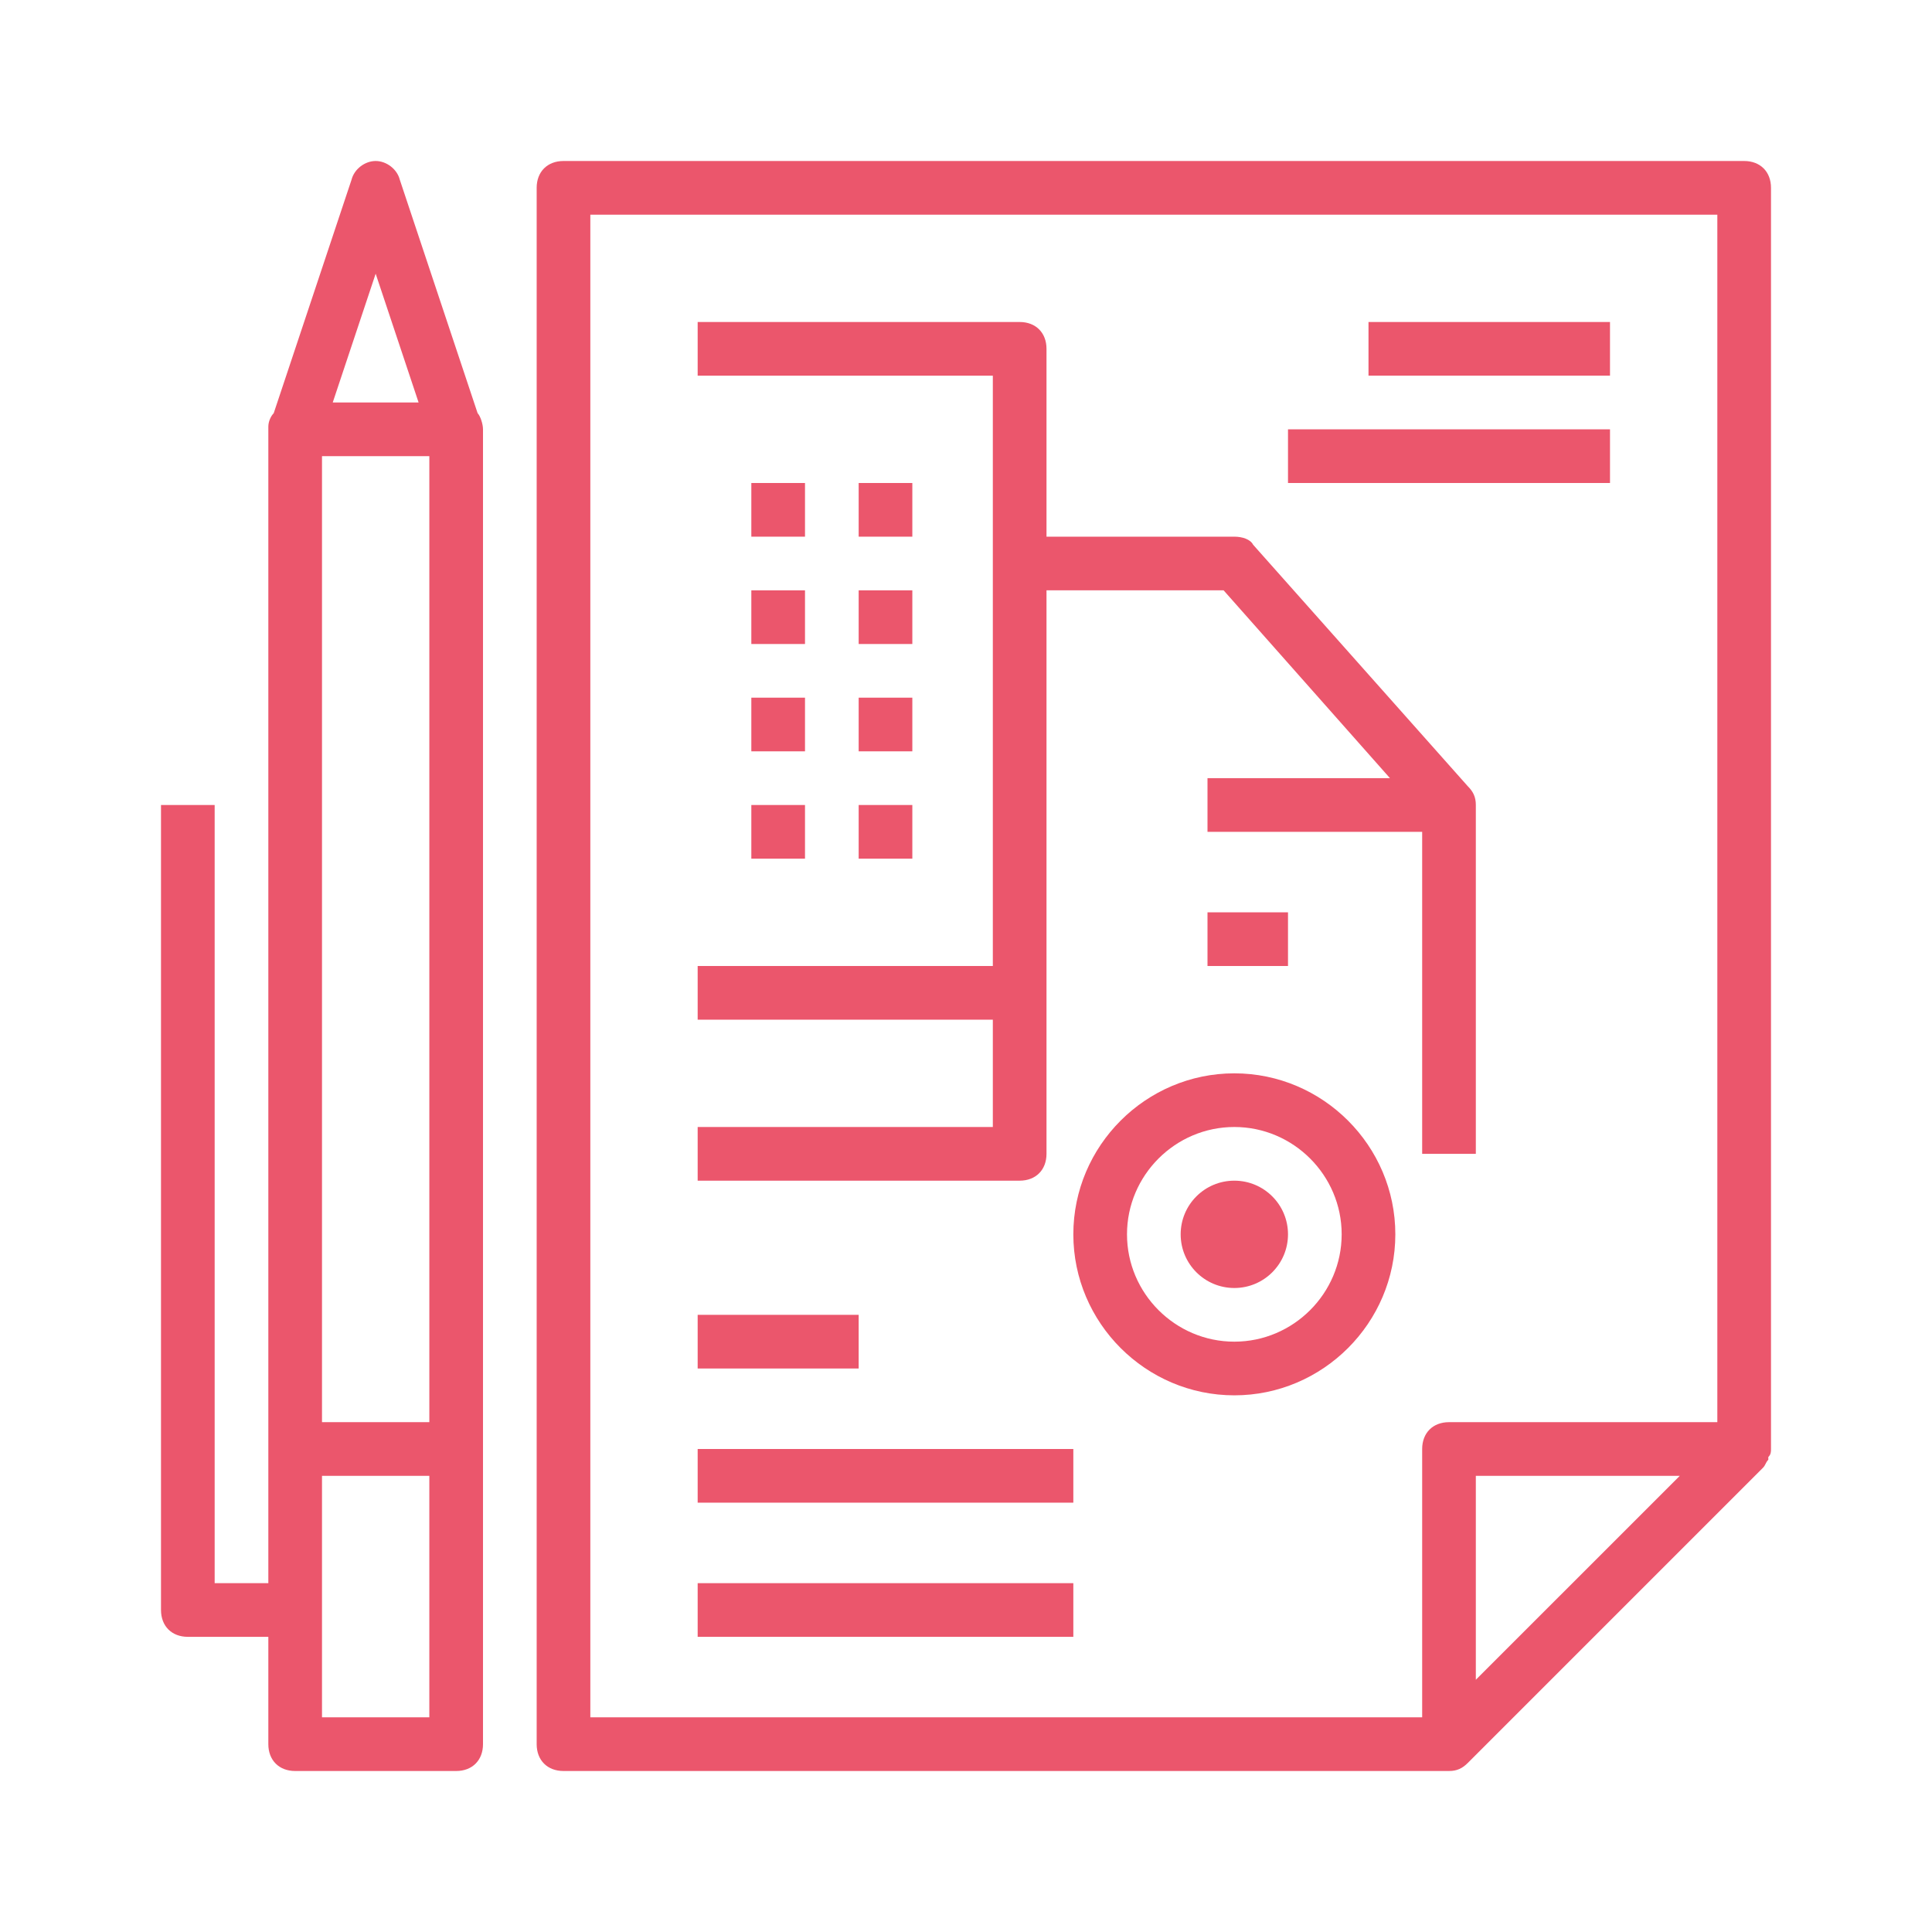 <svg fill="#eb566c" version="1.1" id="Capa_1" xmlns="http://www.w3.org/2000/svg" xmlns:xlink="http://www.w3.org/1999/xlink" viewBox="-6 -6 72.00 72.00" xml:space="preserve" width="64px" height="64px" stroke="#eb566c" stroke-width="0.001" transform="matrix(1, 0, 0, 1, 0, 0)rotate(0)"><g id="SVGRepo_bgCarrier" stroke-width="0"></g><g id="SVGRepo_tracerCarrier" stroke-linecap="round" stroke-linejoin="round" stroke="#CCCCCC" stroke-width="0.12"></g><g id="SVGRepo_iconCarrier"> <g> <g> <path d="M60,48L60,48V1c0-0.6-0.4-1-1-1H15c-0.6,0-1,0.4-1,1v58c0,0.6,0.4,1,1,1h33c0.3,0,0.5-0.1,0.7-0.3l11-11 c0.1-0.1,0.1-0.2,0.2-0.3v-0.1C60,48.2,60,48.1,60,48z M16,2h42v45H48c-0.6,0-1,0.4-1,1v10H16V2z M49,56.6V49h7.6l-3.8,3.8 L49,56.6z"></path> <path d="M33,37v-6V16h6.6l6.2,7H39v2h8v12h2V24c0-0.3-0.1-0.5-0.3-0.7l-8-9C40.6,14.1,40.3,14,40,14h-7V7c0-0.6-0.4-1-1-1H20v2h11 v7v15H20v2h11v4H20v2h12C32.6,38,33,37.6,33,37z"></path> <path d="M40,34c-3.3,0-6,2.7-6,6s2.7,6,6,6s6-2.7,6-6S43.3,34,40,34z M40,44c-2.2,0-4-1.8-4-4s1.8-4,4-4s4,1.8,4,4S42.2,44,40,44z "></path> <rect x="39" y="28" width="3" height="2"></rect> <circle cx="40" cy="40" r="2"></circle> <rect x="45" y="6" width="9" height="2"></rect> <rect x="42" y="10" width="12" height="2"></rect> <rect x="20" y="43" width="6" height="2"></rect> <rect x="20" y="48" width="14" height="2"></rect> <rect x="20" y="53" width="14" height="2"></rect> <rect x="22" y="12" width="2" height="2"></rect> <rect x="26" y="12" width="2" height="2"></rect> <rect x="22" y="16" width="2" height="2"></rect> <rect x="26" y="16" width="2" height="2"></rect> <rect x="22" y="20" width="2" height="2"></rect> <rect x="26" y="20" width="2" height="2"></rect> <rect x="22" y="24" width="2" height="2"></rect> <rect x="26" y="24" width="2" height="2"></rect> <path d="M8.9,0.7C8.8,0.3,8.4,0,8,0S7.2,0.3,7.1,0.7L4.2,9.4C4.1,9.5,4,9.7,4,9.9V10l0,0v38v5H2V24H0v30c0,0.6,0.4,1,1,1h3v4 c0,0.6,0.4,1,1,1h6c0.6,0,1-0.4,1-1V48V10c0-0.2-0.1-0.5-0.2-0.6L8.9,0.7z M6,11h4v36H6V11z M8,4.2L9.6,9H6.4L8,4.2z M10,58H6v-9 h4V58z"></path> </g> </g> </g></svg>